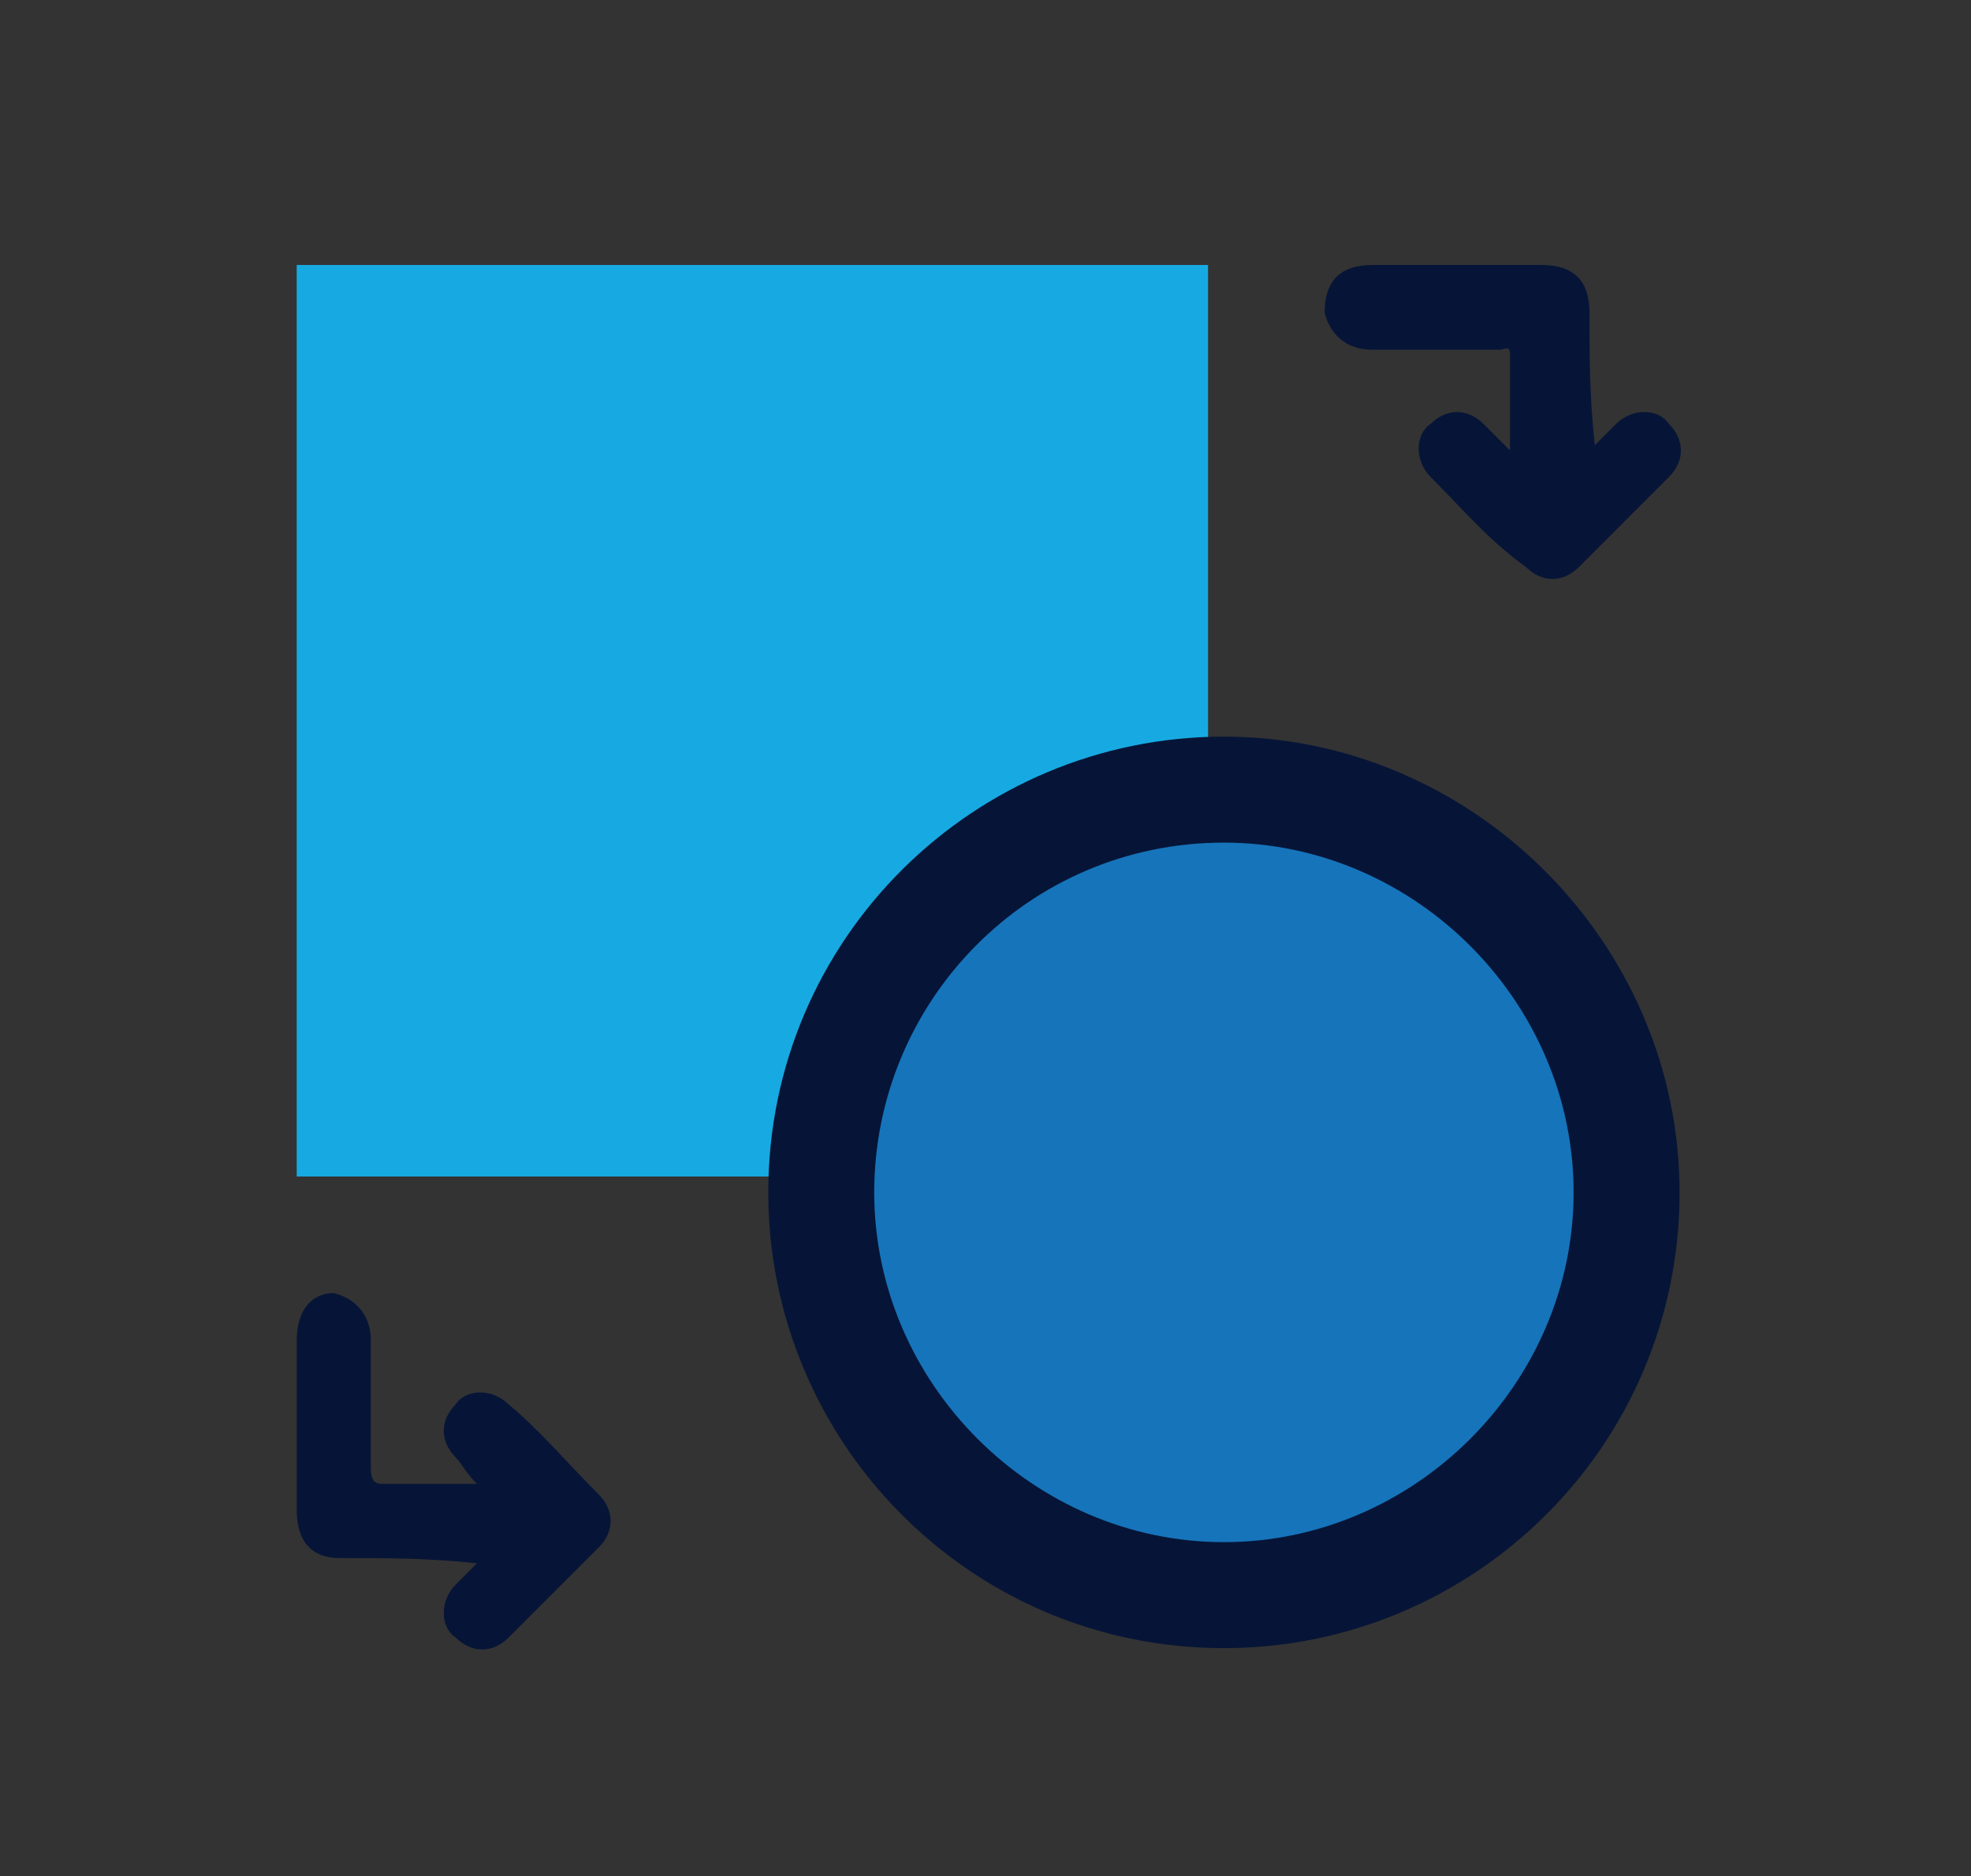 <?xml version="1.0" encoding="utf-8"?>
<!-- Generator: Adobe Illustrator 24.3.0, SVG Export Plug-In . SVG Version: 6.00 Build 0)  -->
<svg version="1.1" id="Layer_1" xmlns="http://www.w3.org/2000/svg" xmlns:xlink="http://www.w3.org/1999/xlink" x="0px" y="0px"
	 viewBox="0 0 37.2 35.4" style="enable-background:new 0 0 37.2 35.4;" xml:space="preserve">
<rect x="0" y="0" width="37.2" height="35.4" fill="#333333" stroke="none"/>
<style type="text/css">
	.st0{fill:#17AAE2;}
	.st1{fill:#1674BB;}
	.st2{fill:#061537;}
	.st3{fill:#FEFEFE;}
	.st4{fill:#010101;}
	.st5{fill:#575757;}
</style>
<g>
	<rect x="5.6" y="5" class="st0" width="17.2" height="17.2"/>
</g>
<g>
	<path class="st1" d="M23.1,30.1c-4.2,0-7.6-3.4-7.6-7.6c0-4.2,3.4-7.6,7.6-7.6s7.6,3.4,7.6,7.6C30.7,26.7,27.3,30.1,23.1,30.1z"/>
	<path class="st2" d="M23.1,15.9c3.6,0,6.6,3,6.6,6.6c0,3.6-3,6.6-6.6,6.6c-3.6,0-6.6-3-6.6-6.6C16.5,18.9,19.4,15.9,23.1,15.9
		 M23.1,13.9L23.1,13.9c-4.7,0-8.6,3.8-8.6,8.6v0c0,4.7,3.8,8.6,8.6,8.6h0c4.7,0,8.6-3.8,8.6-8.6v0C31.7,17.8,27.8,13.9,23.1,13.9
		L23.1,13.9z"/>
</g>
<path class="st3" d="M-998.9,220.3c0-81.9,0-163.9-0.1-245.8c0-3.2,0.3-4.2,4-4.2c164.1,0.1,328.2,0.1,492.2,0
	c3.2,0,3.8,0.7,3.8,3.8c-0.1,164.1-0.1,328.1,0,492.2c0,2.9-0.3,4-3.7,4c-164.2-0.1-328.5-0.1-492.7,0c-3.7,0-3.5-1.4-3.5-4.1
	C-998.9,384.2-998.9,302.2-998.9,220.3z M-529.6,460.2c-0.9,1.2-2.8,1.8-2.5,3.9c1.9,0.1,3.8,0.5,5.6-0.3c-0.4-1.5-2.4-0.9-2.3-2.5
	c0.8-0.4,1.2-1.2,0.6-1.9C-528.8,458.9-529.2,459.7-529.6,460.2z M-803,218.1c1.1,0,2.1,0,3.2-0.1c4.9,0.2,9.8,0.5,14.7-0.2
	c4.1,0.8,8.2,0.5,12.3,0.1c1.3,0.1,2.7,0.2,4,0.2c13.1,0.3,18.1-4.8,18-17.7c-0.4-40.1-0.2-80.3-0.2-120.4c0-12-4.2-16.2-16.2-16.2
	c-40.8,0-81.6,0-122.4,0c-11.4,0-15.6,4.3-15.6,15.7c0,29,0,58,0,86.9c0,12.7,0,25.3,0,38c0,6,2.2,10.7,8.3,12.6
	c4.3,1.9,8.7,0.8,13.1,0.9c11.6,0,23.2,0,34.9,0.1c4.7,0,9.4,0,14.1-0.1c8.3,0,16.5-0.1,24.8-0.1c0.7,0,1.5,0,2.2,0
	C-806.2,218.1-804.6,218.1-803,218.1z M-550.3,459.9c-1.3,0.6-2,3-3.4,2.4c-1.3-0.6-1.4-2.5-1.3-4.2c0.2-3.5-2.2-3.1-5.1-2.1
	c6-0.2,0.1,4.3,2.9,5.8c0.9,0.4-2.5-0.2-2.7,2.9c4.2-2,8.1,0.5,12.3-0.6c-0.1-1.6-3.4-1.4-1.5-3.5c-0.1-0.4-0.1-0.8-0.2-1.2
	C-549.6,459.5-550,459.7-550.3,459.9z M-639.6,228.9c-4.7-2.9-9.9-4.3-15.4-4.8c-0.5-0.7-1.3-0.7-2.1-0.7c-2.9-0.5-5.8-1.3-8.8-0.9
	c-0.8,0-1.5,0-2.3,0c-2.6,0-5.2,0-7.7,0c-1.3-0.5-2.4-0.3-3.1,0.9c-12.8,0.5-24.1,5.1-34.3,12.7c-1.3,0.2-2.2,0.8-2.9,1.8
	c-4.1,2.5-7.4,5.9-10.5,9.4c-22,24-26.5,59.3-11.1,88.2c15.2,28.6,47.4,45,78.9,40.3c34.3-5.2,60.1-30.8,65.6-65.3
	c5.3-32.7-12.3-65.4-43.3-80.8C-637.4,228.8-638.5,229-639.6,228.9z M-642.8,164.8c-0.4-0.3-0.9-0.6-1.3-0.8c0-13.1,0-26.2,0-39.3
	c0-9-4.5-13.4-13.5-13.4c-17.1,0-34.3,0-51.4,0c-8.4,0-13.8,4.7-13.7,11.8c0.1,6.9,5.4,11.3,13.6,11.4c12.6,0,25.3,0,37.9,0
	c1.6,0,3.9-1,3.9,2.2c0,9.2,0,18.4,0,29.1c-3.2-3.3-5.3-5.7-7.6-7.8c-5.2-4.7-12.1-4.7-16.6-0.1c-4.6,4.6-4.6,11.5,0.3,16.5
	c9,9.2,18,18.2,27.2,27.2c5,4.9,11.3,4.8,16.4-0.1c9.2-8.9,18.3-17.9,27.3-27c4.9-4.9,4.9-12,0.4-16.6c-4.5-4.6-11.5-4.7-16.6,0.1
	C-638.8,160-640.7,162.5-642.8,164.8z M-826.3,280.3c0.5-0.3,1-0.7,1.5-1c1.8,2.1,3.4,4.4,5.4,6.4c5.3,5.3,12.1,5.6,16.9,1
	c4.7-4.5,4.8-11.9-0.3-17c-8.8-9.1-17.8-18-26.8-26.9c-5.2-5.1-11.7-5-16.9,0.1c-8.9,8.7-17.8,17.6-26.5,26.5
	c-5.1,5.3-5.3,12.3-0.7,17c4.8,4.9,11.6,4.6,17.3-0.7c2.1-1.9,3.6-4.5,6.8-5.9c0,14-0.1,27.5,0,41c0,8,4.5,12.6,12.3,12.6
	c16.8,0.1,33.7,0,50.5,0c4.8,0,8.4-2.1,10.6-6.2c4.1-7.7-1.5-16.7-10.6-16.9c-12-0.2-24-0.1-36,0c-2.8,0-3.7-0.7-3.6-3.6
	C-826.2,297.9-826.3,289.1-826.3,280.3z M-562.4,457.1c0.1,0.3,1.2-1.5-0.7-2c-1.7-0.4-2,1.4-2.7,2.4c-0.5,0.7-0.8,1.5-1.3,2.1
	c-0.3,0.3-0.8,0.6-1.2,0.5c-0.8-0.1-1.1-0.9-0.6-1.5c1.1-1.6,0.4-2.4-0.9-3.2c-0.7,1.8-2.6-1.3-3.1,0.8c-0.4,1.7-0.7,3.4-1.1,5.2
	c2-0.7,2.8,1.3,4.1,2c0.3-3.8,2.7-1.8,4.3-1.4C-562.5,462.9-561.4,461.7-562.4,457.1z M-539,463.9c1.8,0.5,3.4,0.6,5.2-0.1
	c-1.8-2.1-1.2-4.6-1.3-7c0-1.2-0.6-1.9-1.8-1.6c-1.2,0.3-1.8,0.6-0.7,2.3C-536.3,459.6-537,462-539,463.9z M-541,459
	c-0.6-1.2,1.2-3.9-1.6-3.7c-2.3,0.2-3.1,3-3.4,4.8c-0.4,2.1,2.2,1.4,3.3,1.7C-539.9,462.7-541.6,460-541,459z"/>
<path class="st4" d="M-785.1,217.9c-4.9,0.7-9.8,0.4-14.7,0.2c-1-3-2.1-5.9-3.1-8.9c-0.3-1-0.9-1.8-2.1-1.8c-1.2,0-1.7,0.7-2,1.8
	c-1,3-2,6-3,8.9c-8.3,0-16.5,0.1-24.8,0.1c-0.1-7-0.1-13.9-0.3-20.9c0-1.5,0.7-3.8-1.9-3.9c-6.8-0.2-13.7-0.1-21.1-0.1
	c1.5,3.6,2.8,6.3,3.6,9.1c1.6,5.3,5.5,9.9,5.5,15.8c-11.6,0-23.2,0-34.9-0.1c0.3-1.1,0.4-2.3,0.8-3.3c2.2-5.4,4.5-10.7,6.7-16
	c2.2-5.4,2.2-5.5-3.4-5.5c-4.1,0-8.3,0.2-12.4-0.1c-3.6-0.2-5,0.7-4.8,4.6c0.3,6.4,0.1,12.9,0.1,19.4c-6.2-2-8.3-6.6-8.3-12.6
	c0-12.7,0-25.3,0-38c0-29,0-58,0-86.9c0-11.4,4.3-15.7,15.6-15.7c40.8,0,81.6,0,122.4,0c12.1,0,16.2,4.2,16.2,16.2
	c0,40.1-0.3,80.3,0.2,120.4c0.1,12.9-4.9,18-18,17.7c-1.3,0-2.7-0.1-4-0.2c-0.3-4.4,0.7-9-0.9-14.1c-1.6,1.8-1.3,3.3-1.2,4.7
	c0.3,4.2,0.1,7.5-5.6,6.9C-782.1,215.3-784.3,215.8-785.1,217.9z"/>
<path class="st4" d="M-675.8,222.6c2.6,0,5.2,0,7.7,0c0,3.7-0.1,7.3,0.1,11c0.3,4.6,3.3,5.8,7.8,2.8c-5.2,0.4-6.1-2.3-5.8-6.3
	c0.2-2.5,0.1-5,0.2-7.5c3-0.3,5.9,0.4,8.8,0.9c0,2-0.1,4,0.2,5.9c0.7,4.4,3,7.8,7.7,8.6c4.6,0.9,8-1.1,10.3-5.2
	c0.6-1.1,0.9-2.5,2.3-3.1c31,15.4,48.6,48.2,43.3,80.8c-5.6,34.5-31.4,60.1-65.6,65.3c-31.5,4.8-63.7-11.7-78.9-40.3
	c-15.3-28.9-10.8-64.2,11.1-88.2c3.2-3.5,6.4-6.9,10.5-9.4c3.3-0.1,7,1.3,10.3-2.6c-3,0.3-5.2,0.5-7.4,0.7
	c10.2-7.6,21.5-12.2,34.3-12.7c-0.2,0.7,0,1.3,0.6,1.7c2.7,2.2,4.4,4.9,2.2,8.1c-2.1,3.1-5.5,3.2-8.9,2.5c-1.5-0.3-2.9-1.6-4.7-0.8
	c2.5,3.4,9.1,4.3,13.2,1.8c3.8-2.3,4.8-6.7,2.5-10.9C-674.9,224.9-676.2,224.1-675.8,222.6z"/>
<path class="st2" d="M30.1,8.4c0.1-0.1,0.3-0.3,0.4-0.4c0.3-0.3,0.8-0.3,1,0c0.3,0.3,0.3,0.7,0,1c-0.6,0.6-1.1,1.1-1.7,1.7
	c-0.3,0.3-0.7,0.3-1,0C28.1,10.2,27.6,9.6,27,9c-0.3-0.3-0.3-0.8,0-1c0.3-0.3,0.7-0.3,1,0c0.1,0.1,0.3,0.3,0.5,0.5
	c0-0.7,0-1.3,0-1.8c0-0.2-0.1-0.1-0.2-0.1c-0.8,0-1.6,0-2.4,0c-0.5,0-0.8-0.3-0.9-0.7C25,5.3,25.3,5,25.9,5C27,5,28,5,29.1,5
	C29.7,5,30,5.3,30,5.9C30,6.7,30,7.5,30.1,8.4C30,8.4,30,8.4,30.1,8.4z"/>
<path class="st2" d="M9,29.5c-0.1,0.1-0.3,0.3-0.4,0.4c-0.3,0.3-0.3,0.8,0,1c0.3,0.3,0.7,0.3,1,0c0.6-0.6,1.1-1.1,1.7-1.7
	c0.3-0.3,0.3-0.7,0-1c-0.6-0.6-1.1-1.2-1.7-1.7c-0.3-0.3-0.8-0.3-1,0c-0.3,0.3-0.3,0.7,0,1C8.7,27.6,8.8,27.8,9,28
	c-0.7,0-1.3,0-1.8,0C7,28,7,27.8,7,27.7c0-0.8,0-1.6,0-2.4c0-0.5-0.3-0.8-0.7-0.9c-0.4,0-0.7,0.3-0.7,0.9c0,1.1,0,2.2,0,3.2
	c0,0.6,0.3,0.9,0.8,0.9C7.3,29.4,8.1,29.4,9,29.5C8.9,29.5,8.9,29.5,9,29.5z"/>
<path class="st4" d="M-826.3,280.3c0,8.8,0.1,17.6-0.1,26.4c-0.1,2.8,0.8,3.6,3.6,3.6c12-0.2,24-0.2,36,0
	c9.1,0.1,14.7,9.1,10.6,16.9c-2.2,4.2-5.8,6.2-10.6,6.2c-16.8,0-33.7,0-50.5,0c-7.8,0-12.2-4.6-12.3-12.6c-0.1-13.5,0-27,0-41
	c-3.2,1.4-4.7,3.9-6.8,5.9c-5.7,5.3-12.5,5.6-17.3,0.7c-4.6-4.7-4.4-11.7,0.7-17c8.7-8.9,17.6-17.8,26.5-26.5
	c5.2-5.1,11.7-5.2,16.9-0.1c9.1,8.8,18,17.8,26.8,26.9c5,5.2,4.9,12.5,0.3,17c-4.9,4.6-11.6,4.3-16.9-1c-2-1.9-3.6-4.2-5.4-6.4
	C-825.3,279.7-825.8,280-826.3,280.3z"/>
<path class="st5" d="M-849,218.2c0-5.9-3.9-10.4-5.5-15.8c-0.8-2.8-2.2-5.5-3.6-9.1c7.4,0,14.2-0.1,21.1,0.1
	c2.5,0.1,1.8,2.3,1.9,3.9c0.1,7,0.2,13.9,0.3,20.9C-839.6,218.1-844.3,218.1-849,218.2z"/>
<path class="st5" d="M-897,217.2c0-6.5,0.3-12.9-0.1-19.4c-0.2-3.9,1.2-4.9,4.8-4.6c4.1,0.3,8.3,0.1,12.4,0.1c5.6,0,5.7,0.1,3.4,5.5
	c-2.2,5.4-4.5,10.7-6.7,16c-0.4,1-0.5,2.2-0.8,3.3C-888.2,217.9-892.7,219-897,217.2z"/>
<path class="st4" d="M-655,224.1c5.5,0.5,10.7,1.9,15.4,4.8c-0.4,0.7-0.9,1.4-1.1,2.2c-1.1,3.4-3.5,5.2-7,5.1
	c-3.8-0.2-6-2.6-6.8-6.1C-654.9,228.1-654.8,226.1-655,224.1z"/>
<path class="st5" d="M-675.8,222.6c-0.3,1.5,1,2.4,1.6,3.5c2.3,4.1,1.3,8.5-2.5,10.9c-4.1,2.5-10.7,1.6-13.2-1.8
	c1.8-0.8,3.2,0.5,4.7,0.8c3.5,0.8,6.8,0.6,8.9-2.5c2.2-3.2,0.6-6-2.2-8.1c-0.6-0.5-0.8-1-0.6-1.7
	C-678.2,222.2-677.1,222.1-675.8,222.6z"/>
<path class="st5" d="M-562.4,457.1c1,4.5-0.1,5.7-3.3,4.9c-1.6-0.4-4-2.4-4.3,1.4c-1.4-0.7-2.1-2.7-4.1-2c0.3-1.7,0.6-3.5,1.1-5.2
	c0.5-2.1,2.5,1,3.1-0.8c1.3,0.8,2.1,1.6,0.9,3.2c-0.4,0.6-0.2,1.3,0.6,1.5c0.4,0.1,1-0.2,1.2-0.5c0.5-0.6,0.8-1.5,1.3-2.1
	c0.8-1,1-2.8,2.7-2.4C-561.3,455.6-562.4,457.4-562.4,457.1z"/>
<path class="st5" d="M-655,224.1c0.1,2,0.1,4,0.5,5.9c0.8,3.6,3,6,6.8,6.1c3.5,0.2,5.9-1.7,7-5.1c0.3-0.8,0.7-1.5,1.1-2.2
	c1,0.1,2.2-0.1,2.9,0.9c-1.4,0.6-1.7,1.9-2.3,3.1c-2.2,4.1-5.7,6-10.3,5.2c-4.6-0.9-7-4.2-7.7-8.6c-0.3-1.9-0.1-4-0.2-5.9
	C-656.3,223.4-655.5,223.4-655,224.1z"/>
<path class="st5" d="M-785.1,217.9c0.8-2.1,3-2.5,4.5-2.4c5.8,0.6,6-2.7,5.6-6.9c-0.1-1.3-0.3-2.9,1.2-4.7c1.5,5.1,0.5,9.7,0.9,14.1
	C-776.9,218.4-781,218.7-785.1,217.9z"/>
<path class="st5" d="M-549.1,460.5c-1.9,2.1,1.4,1.9,1.5,3.5c-4.2,1.1-8.1-1.4-12.3,0.6c0.2-3.2,3.6-2.5,2.7-2.9
	c-2.9-1.5,3.1-6-2.9-5.8c2.9-1,5.2-1.4,5.1,2.1c-0.1,1.8-0.1,3.7,1.3,4.2c1.4,0.6,2.1-1.8,3.4-2.4
	C-549.9,460.1-549.5,460.3-549.1,460.5z"/>
<path class="st5" d="M-810,218c1-3,2.1-5.9,3-8.9c0.3-1.1,0.8-1.8,2-1.8c1.2,0,1.7,0.8,2.1,1.8c1,3,2.1,6,3.1,8.9
	c-1.1,0-2.1,0-3.2,0.1c0.4-2.9-0.9-5.4-2.3-8.6c-1,3.3-1.7,5.9-2.5,8.5C-808.6,218-809.3,218-810,218z"/>
<path class="st5" d="M-665.9,222.5c0,2.5,0,5-0.2,7.5c-0.3,3.9,0.7,6.7,5.8,6.3c-4.5,3.1-7.5,1.8-7.8-2.8c-0.3-3.6-0.1-7.3-0.1-11
	C-667.4,222.5-666.6,222.5-665.9,222.5z"/>
<path class="st5" d="M-539,463.9c2.1-1.9,2.8-4.4,1.4-6.4c-1.1-1.7-0.5-2,0.7-2.3c1.2-0.3,1.8,0.4,1.8,1.6c0.1,2.4-0.5,4.9,1.3,7
	C-535.6,464.5-537.2,464.4-539,463.9z"/>
<path class="st4" d="M-807.8,218.1c0.8-2.6,1.5-5.2,2.5-8.5c1.4,3.2,2.7,5.6,2.3,8.6C-804.6,218.1-806.2,218.1-807.8,218.1z"/>
<path class="st5" d="M-541,459c-0.6,1.1,1.1,3.7-1.7,2.9c-1-0.3-3.7,0.3-3.3-1.7c0.4-1.9,1.1-4.7,3.4-4.8
	C-539.8,455.1-541.6,457.8-541,459z"/>
<path class="st5" d="M-713.2,236.2c2.2-0.2,4.4-0.4,7.4-0.7c-3.3,3.9-7,2.4-10.3,2.6C-715.5,237-714.5,236.4-713.2,236.2z"/>
<path class="st5" d="M-528.8,461.3c-0.1,1.5,1.9,1,2.3,2.5c-1.8,0.8-3.7,0.4-5.6,0.3c-0.3-2.2,1.6-2.7,2.5-3.9
	C-529.3,460.6-529.1,461-528.8,461.3z"/>
<path class="st5" d="M-529.6,460.2c0.3-0.5,0.8-1.3,1.4-0.7c0.6,0.7,0.2,1.4-0.6,1.9C-529.1,461-529.3,460.6-529.6,460.2z"/>
<path class="st5" d="M-550.3,459.9c0.3-0.2,0.6-0.4,1-0.6c0.1,0.4,0.1,0.8,0.2,1.2C-549.5,460.3-549.9,460.1-550.3,459.9z"/>
</svg>
